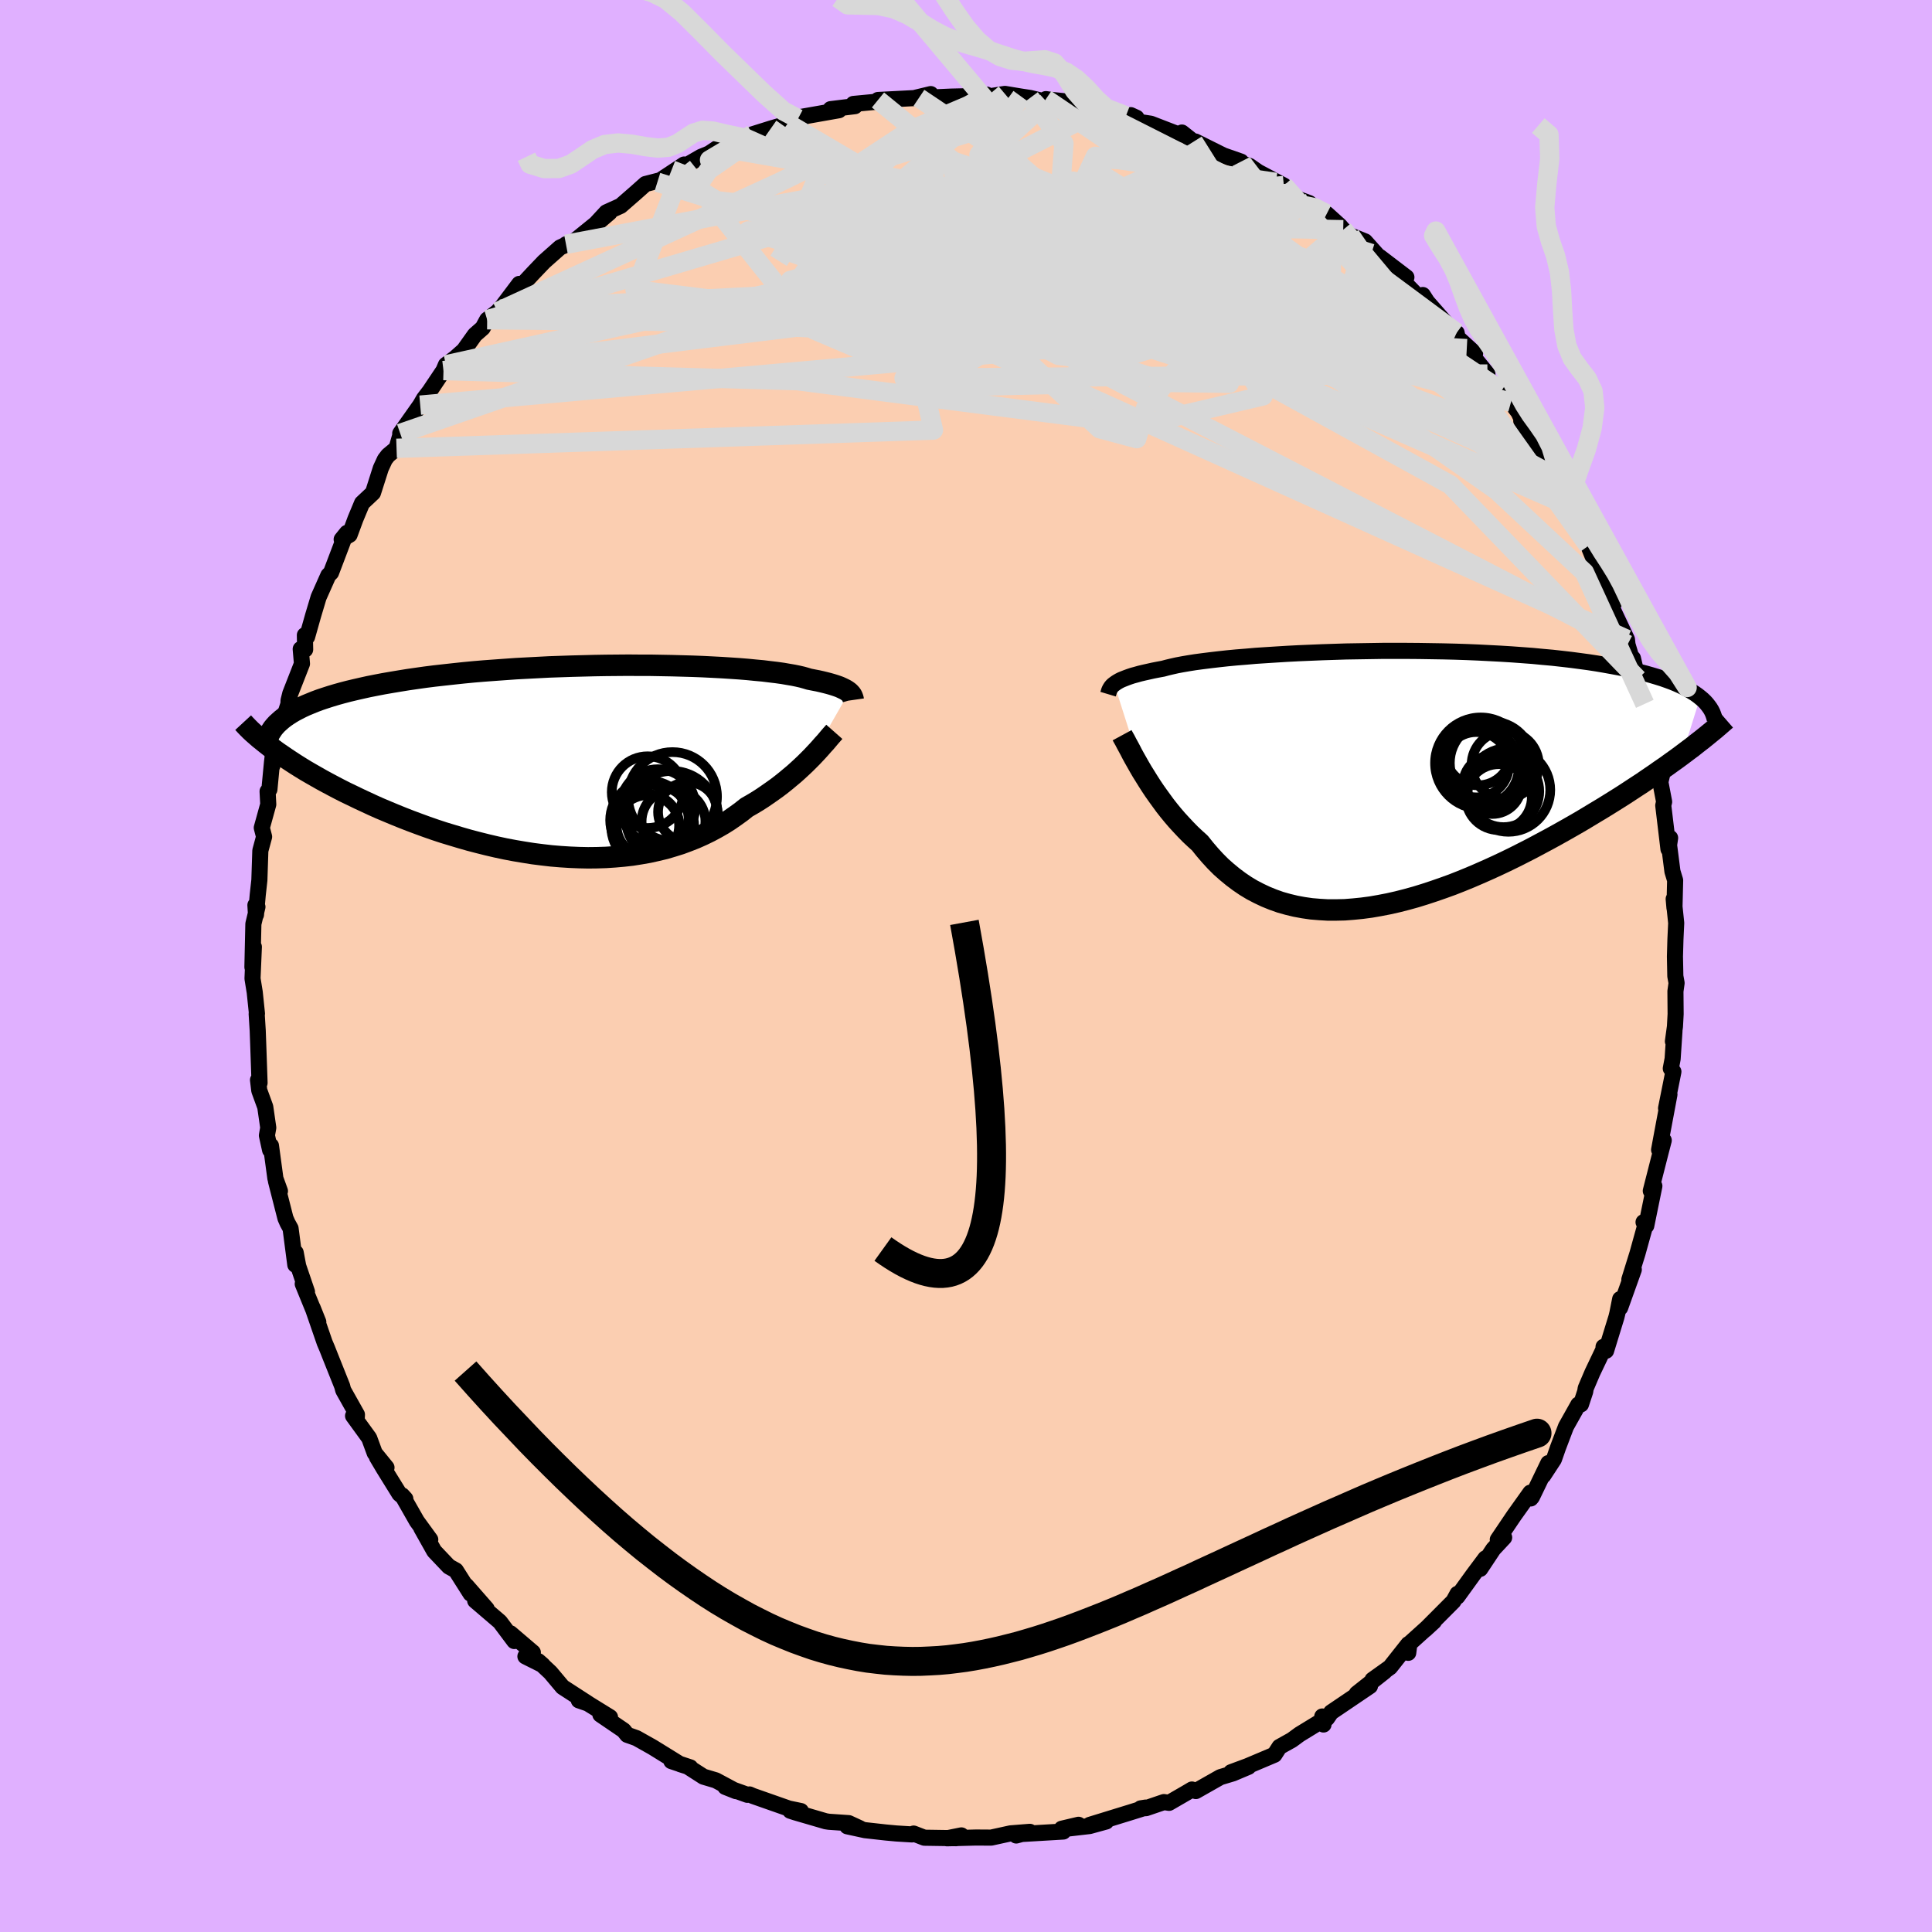<svg xmlns="http://www.w3.org/2000/svg" width="500" height="500" viewBox="-100 -100 200 200"><defs><clipPath id="c"><path d="m27.98-7.08-.12-.09-.13-.09-.15-.09-.18-.09-.19-.09-.22-.1-.25-.09-.27-.09-.29-.09-.32-.09-.35-.09-.37-.09-.4-.09-.42-.08-.46-.09-.33-.1-.39-.11-.43-.1-.49-.1-.53-.09-.58-.1-.64-.09-.68-.08-.73-.09-.77-.07-.81-.08-.86-.07-.89-.06-.94-.06-.96-.05-1-.05-1.03-.04-1.06-.03-1.08-.03-1.1-.02-1.12-.02H6.3l-1.15-.01-1.16.01-1.16.01-1.18.02-1.17.03-1.18.03-1.17.04-1.17.04-1.16.06-1.15.06-1.14.06-1.12.08-1.11.08-1.09.08-1.07.09-1.04.1-1.03.11-1 .11-.98.11-.95.12-.92.13-.9.13-.86.14-.84.14-.81.14-.78.15-.76.15-.72.16-.7.16-.67.16-.65.17-.61.17-.6.18-.56.18-.54.18-.51.19-.49.2-.46.19-.43.2-.41.21-.38.2-.35.21-1.75 3.74.41.3.44.3.45.31.47.31.49.32.51.32.52.32.55.32.56.32.58.33.59.32.62.33.63.33.65.33.67.32.68.33.71.33.73.34.74.33.76.32.79.33.79.32.82.32.83.31.85.31.86.3.88.29.89.27.9.27.91.26.92.24.92.23.94.22.94.2.95.18.95.16.95.15.95.12.95.11.96.08.94.06.95.04.94.02.93-.01.92-.03.91-.06.91-.08.89-.1.88-.14.86-.15.85-.19.84-.2.81-.24.8-.25.78-.29.76-.3.74-.33.72-.35.69-.37.68-.39.65-.41.62-.43.61-.44.58-.46.56-.32.55-.33.53-.34.51-.35.5-.35.49-.35.47-.36.45-.36.43-.36.42-.35.4-.36.39-.36.37-.35.34-.34.34-.34"/></clipPath><clipPath id="b"><path d="m-28.25-9.75.15-.11.17-.11.19-.11.22-.11.25-.1.28-.11.3-.11.33-.11.37-.1.39-.11.42-.1.45-.1.49-.11.51-.1.54-.1.41-.11.46-.11.53-.12.58-.11.64-.11.69-.11.75-.1.8-.1.85-.1.91-.1.94-.09 1-.08 1.03-.09 1.07-.07 1.1-.07 1.14-.07 1.16-.06 1.19-.05 1.21-.05 1.22-.04 1.25-.04 1.25-.02 1.26-.02 1.26-.02h2.53l1.26.01 1.25.02 1.24.02 1.23.03 1.21.04 1.2.05 1.17.06 1.15.06 1.13.07 1.1.08 1.07.08 1.04.1 1.01.09.99.11.95.11.91.12.89.12.85.13.82.14.78.14.75.14.73.15.69.15.66.16.63.16.6.17.57.17.55.17.51.18.49.18.46.19.43.19.41.2.37.19.36.21.32.2.3.21.28.22-1.85 5.92-.54.4-.56.4-.58.42-.6.41-.61.43-.62.42-.64.44-.66.43-.67.44-.69.45-.7.44-.72.45-.73.45-.75.45-.76.46-.77.46-.8.46-.81.46-.82.46-.84.46-.86.46-.86.46-.88.45-.89.45-.9.44-.91.43-.92.42-.93.41-.93.4-.93.38-.94.37-.94.34-.95.33-.94.31-.94.29-.94.26-.94.24-.93.21-.93.18-.92.16-.91.12-.9.09-.89.07-.88.02h-.87l-.86-.05-.84-.07-.83-.12-.81-.15-.79-.19-.78-.22-.76-.27-.74-.3-.72-.34-.71-.37-.68-.41-.66-.45-.64-.48-.62-.51-.61-.54-.58-.58-.55-.6-.54-.63-.52-.65-.5-.45-.49-.46-.47-.48-.45-.48-.45-.49-.43-.5-.41-.5-.4-.51-.38-.52-.37-.51-.36-.51-.34-.51-.32-.5-.31-.5-.3-.48"/></clipPath><filter id="a"><feTurbulence baseFrequency=".05" numOctaves="3" result="noise" type="noise"/><feDisplacementMap in="SourceGraphic" in2="noise" scale="2"/></filter></defs><rect width="100%" height="100%" x="-100" y="-100" fill="#E0B0FF"/><path fill="#FBCEB1" stroke="#000" stroke-linejoin="round" stroke-width="1.667" d="m73.43 1.05.13.71-.12.86.02 2.35-.07 1.3-.21 1.53.16-1.07-.19 2.88-.19 1 .27.33-.76 3.79.35-1.43-.83 4.43-.24 1.3.48-.98-.32 1.23-1.02 4 .37-.5-.84 4.11-.28-.37.18.32-.81 2.92-.84 2.7.46-1.03-1.41 3.94v-.89l-.29 1.46-.1.41-1.07 3.48-.26-.41-.02.29-1.13 2.37-.7 1.64-.05.33-.44 1.33-.27.02-1.28 2.28-.82 2.16-.43 1.23-1.1 1.68.52-1.29-1.7 3.52-.12.14-.04-.6-1.71 2.4-1.66 2.46.66-.22-1.12 1.2-1.36 2.05.54-1.09-1.24 1.66-1.67 2.31.02-.3-.42.77-2.92 2.93.9-.83-2.54 2.29-.12.95.01-.9-1.89 2.39-1.82 1.3 1.25-.85-2.88 2.28 1.37-.78-4.02 2.72-.43.62-.49-.19.13.83-.42-.24-2.06 1.26-.79.58-1.29.72-.52.81-2.79 1.18-1.7.63 1.8-.56-1.61.68-1.3.39-2.54 1.44-.4-.16-.59.35-1.78 1.03-.53-.08-1.85.63-.55.02.51-.08-1.6.5-4.19 1.29 1.7-.35-1.71.47-2.16.25 1.01-.38-1.74.41.16.29-4.74.28-.13.13 1.41-.38-2 .16-2.01.44-1.58-.01-2.99.08 1.49-.3-.54.29-3.29-.05-1.11-.43-.17.09-1.62-.1-1.08-.1-2.16-.24-1.84-.4 1.32.21-1.17-.54-2.04-.14-.33-.05-3.19-.93-.49-.16 1.1.03-1.25-.26-3.73-1.31-.34-.15-.22.04-2.29-.82 1.11.44-2.09-1.12-1.28-.38-1.62-1.04-1.7-.57 1.96.65-1.07-.34-2.83-1.75-1.67-.94-.96-.34-.37-.46-2.41-1.64 1 .27-3.12-1.93-.11.19.96.33-2.64-1.71-1.26-1.5-1.26-1.18.47.41-1.8-.9.77-.41-2.32-1.98.4.8-1.49-1.99-2.56-2.19 1.19.85-2.11-2.41.45.84-1.53-2.41-.72-.4-1.52-1.6-1.34-2.39.93 1.2-1.39-1.91-1.52-2.67.33.36-.61-.51-1.63-2.63-.7-1.18.99 1.08-1.22-1.5-.57-1.55-1.67-2.3.37.5.03-.63-1.42-2.53-.11-.42-1.27-3.18-.28-.71-.26-.61-1.25-3.62.59 1.48-1.61-3.94.44.82-.91-2.67-.26-1.39-.04 1.26-.49-3.76-.31-.56-.22-.5-.98-3.84.41 1.03-.47-1.3-.46-3.4-.09.45-.33-1.51.14-.8-.31-2.15-.62-1.7-.13-1.09.16.3-.12-3.45-.07-1.95-.11-1.75.03-.02-.23-2.21-.23-1.42.14-3.28-.15 2.1.1-4.48.42-1.76-.21-.18.06.99.18-2.04.17-1.54.1-3.05.39-1.44-.24-.93.67-2.42-.07-1.35.19-.2.27-2.84.1-.83-.07 1.23.34-1.1.65-3.23.68-2.07.01-.36.18-.72 1.21-3.09-.13-1.52.46.05-.03-1.49.23.18.63-2.23.56-1.87 1.01-2.27.28-.28 1.42-3.74.23-.38-.55.68.82-.48.61-1.65.68-1.63 1.13-1.06.81-2.54.42-.91.33-.43.88-.73.42-1.45-.04-.09 2.07-2.93.38-.66.59-.77 1.44-2.15.25-.59.97-.72.89-.79 1.14-1.6.81-.71.46-.85 1.06-.82 2.14-2.36-1.86 2.1 1.98-2.63.12.3 1.35-1.45 1.1-1.15 1.66-1.47 1.3-.59-.69.26.52-.05 3.99-3.23-1.7 1.45 1.37-1.48 1.48-.67 1.56-1.36 1.01-.9 1.32-.34-.09.15 2.77-1.83-.18.24.35-.12 1.57-.91.85-.35.87-.58h.44l2.51-.99.68-.42 1.88-.59 1.77-.52 1.05-.5.43-.01-.61-.09 4.42-.78-.87-.11 2.52-.31-.27.03.11-.26 2.63-.25-.08-.16 4.24-.22-.32-.02 1.54-.37-.15.36 2.26-.1 1.28-.03 1.01-.18h1.38l-.34.28 2.24-.35 1.69.28.91.14 1.73.41-.09-.29.55.08 2.41.25 1.18.54 1.51.25-.81-.13 3.45.74 1.09.2-.59-.27.34.62 1.74.27 2.98 1.15.42-.03-.19-.21 1.2.95.2-.02 2.89 1.44 1.83.64.19.23.69.22.89.62 2.66 1.41-.82-.33 1.48 1.09.37.46 1.61.6.05.09 1.75 1.02 1.36 1.23.35.41.75.6 1.51.61 2.57 2.87-1.07-1.28 2.78 2.12-1.36-.64 2.8 2.87.26-.39.45.7 2.07 2.36-.95-.57 1.93 1.42.1.5 1.81 1.65-.86-.51 2.14 2.63-.08.45 1.54 1.27.97 1.21.79 1.04.4.87-.12.01 1.39 2.19.02-.07 2.12 4.32-.07-.69-.19-.09 1.58 3.09.3.01 1.31 2.84-.34-.7 1.42 3.49-.58-1.46 1.84 3.81.17.93.15.86.49.33-.34.22 1.67 3.54.06.54 1.06 3.56-.5-2.15.71 3.19.52 1.53-.05.38.31 1.35.34.65.65 2.62-.32.17.87 2.12-.19.81.39 2.04-.09.38.54 4.52.17-1.16-.16.34.4 3.13.28.92-.07 2.86-.08-.93.26 2.49-.08 1.7-.05 1.77.04 2.03.13.71" filter="url(#a)"/><path fill="#fff" d="m-28.25-9.75.15-.11.17-.11.19-.11.22-.11.25-.1.28-.11.3-.11.33-.11.37-.1.39-.11.42-.1.45-.1.49-.11.51-.1.54-.1.41-.11.46-.11.53-.12.58-.11.64-.11.69-.11.75-.1.8-.1.85-.1.91-.1.94-.09 1-.08 1.03-.09 1.07-.07 1.1-.07 1.14-.07 1.16-.06 1.19-.05 1.21-.05 1.22-.04 1.25-.04 1.25-.02 1.26-.02 1.26-.02h2.53l1.26.01 1.25.02 1.24.02 1.23.03 1.21.04 1.2.05 1.17.06 1.15.06 1.13.07 1.1.08 1.07.08 1.04.1 1.01.09.99.11.95.11.91.12.89.12.85.13.82.14.78.14.75.14.73.15.69.15.66.16.63.16.6.17.57.17.55.17.51.18.49.18.46.19.43.19.41.2.37.19.36.21.32.2.3.21.28.22-1.85 5.92-.54.4-.56.4-.58.42-.6.41-.61.43-.62.42-.64.44-.66.43-.67.44-.69.45-.7.44-.72.45-.73.45-.75.45-.76.46-.77.46-.8.46-.81.46-.82.46-.84.46-.86.46-.86.46-.88.45-.89.45-.9.44-.91.43-.92.42-.93.41-.93.4-.93.38-.94.37-.94.34-.95.33-.94.31-.94.29-.94.26-.94.24-.93.21-.93.18-.92.16-.91.12-.9.09-.89.07-.88.02h-.87l-.86-.05-.84-.07-.83-.12-.81-.15-.79-.19-.78-.22-.76-.27-.74-.3-.72-.34-.71-.37-.68-.41-.66-.45-.64-.48-.62-.51-.61-.54-.58-.58-.55-.6-.54-.63-.52-.65-.5-.45-.49-.46-.47-.48-.45-.48-.45-.49-.43-.5-.41-.5-.4-.51-.38-.52-.37-.51-.36-.51-.34-.51-.32-.5-.31-.5-.3-.48" filter="url(#a)" transform="translate(43.6 -19.44)"/><path fill="#fff" d="m27.98-7.08-.12-.09-.13-.09-.15-.09-.18-.09-.19-.09-.22-.1-.25-.09-.27-.09-.29-.09-.32-.09-.35-.09-.37-.09-.4-.09-.42-.08-.46-.09-.33-.1-.39-.11-.43-.1-.49-.1-.53-.09-.58-.1-.64-.09-.68-.08-.73-.09-.77-.07-.81-.08-.86-.07-.89-.06-.94-.06-.96-.05-1-.05-1.03-.04-1.06-.03-1.08-.03-1.1-.02-1.12-.02H6.3l-1.15-.01-1.16.01-1.16.01-1.18.02-1.17.03-1.18.03-1.17.04-1.17.04-1.16.06-1.15.06-1.14.06-1.12.08-1.11.08-1.09.08-1.07.09-1.04.1-1.03.11-1 .11-.98.11-.95.12-.92.13-.9.13-.86.14-.84.14-.81.14-.78.15-.76.15-.72.16-.7.16-.67.16-.65.17-.61.17-.6.18-.56.18-.54.18-.51.19-.49.2-.46.19-.43.2-.41.21-.38.2-.35.21-1.75 3.74.41.3.44.3.45.31.47.31.49.32.51.32.52.32.55.32.56.32.58.33.59.32.62.33.63.33.65.33.67.32.68.33.71.33.73.34.74.33.76.32.79.33.79.32.82.32.83.31.85.31.86.3.88.29.89.27.9.27.91.26.92.24.92.23.94.22.94.2.95.18.95.16.95.15.95.12.95.11.96.08.94.06.95.04.94.02.93-.01.92-.03.91-.06.91-.08.89-.1.88-.14.86-.15.85-.19.84-.2.81-.24.8-.25.78-.29.76-.3.74-.33.72-.35.69-.37.68-.39.65-.41.62-.43.61-.44.58-.46.56-.32.55-.33.53-.34.51-.35.5-.35.49-.35.47-.36.45-.36.43-.36.42-.35.4-.36.39-.36.37-.35.34-.34.34-.34" filter="url(#a)" transform="translate(-40.09 -21.26)"/><g fill="none" stroke="#000" transform="translate(43.6 -19.44)"><path stroke-linejoin="round" stroke-width="1.667" d="m-28.89-8.7.03-.1.03-.1.03-.11.04-.1.05-.11.06-.1.07-.11.09-.11.11-.11.13-.1.15-.11.17-.11.19-.11.22-.11.25-.1.28-.11.3-.11.33-.11.37-.1.39-.11.42-.1.45-.1.49-.11.51-.1.54-.1.41-.11.46-.11.53-.12.58-.11.64-.11.69-.11.75-.1.8-.1.85-.1.91-.1.94-.09 1-.08 1.03-.09 1.07-.07 1.1-.07 1.14-.07 1.16-.06 1.19-.05 1.21-.05 1.22-.04 1.25-.04 1.25-.02 1.26-.02 1.26-.02h2.53l1.26.01 1.25.02 1.24.02 1.23.03 1.21.04 1.2.05 1.17.06 1.15.06 1.13.07 1.1.08 1.07.08 1.04.1 1.01.09.99.11.95.11.91.12.89.12.85.13.82.14.78.14.75.14.73.15.69.15.66.16.63.16.6.17.57.17.55.17.51.18.49.18.46.19.43.19.41.2.37.19.36.21.32.2.3.21.28.22.25.21.23.22.2.22.18.23.16.22.14.23.12.24.09.23.08.24.06.24" filter="url(#a)"/><path stroke-linejoin="round" stroke-width="2.222" d="m-27.44-4.45.13.24.16.28.16.31.19.35.2.37.21.41.23.42.25.44.26.46.28.48.3.48.31.5.32.5.34.51.36.51.37.51.38.52.4.51.41.5.43.5.45.49.45.48.47.48.49.46.5.45.52.65.54.63.55.6.58.58.61.54.62.51.64.48.66.45.68.41.71.37.72.34.74.3.76.27.78.22.79.19.81.15.83.12.84.07.86.05h.87l.88-.02.89-.07.9-.09.91-.12.92-.16.93-.18.93-.21.94-.24.94-.26.94-.29.94-.31.95-.33.94-.34.94-.37.93-.38.93-.4.93-.41.92-.42.91-.43.9-.44.89-.45.88-.45.86-.46.86-.46.84-.46.82-.46.81-.46.8-.46.77-.46.76-.46.75-.45.73-.45.72-.45.7-.44.69-.45.67-.44.66-.43.64-.44.62-.42.61-.43.6-.41.58-.42.56-.4.54-.4.53-.4.51-.38.49-.39.48-.37.46-.37.44-.36.43-.35.41-.35.39-.34.38-.33" filter="url(#a)"/><circle cx="9.237" cy="-1.398" r="3.382" clip-path="url(#b)" filter="url(#a)"/><circle cx="9.402" cy="-2.678" r="3.416" clip-path="url(#b)" filter="url(#a)"/><circle cx="10.882" cy=".672" r="3.032" clip-path="url(#b)" filter="url(#a)"/><circle cx="9.607" cy="-1.198" r="4.038" clip-path="url(#b)" filter="url(#a)"/><circle cx="10.782" cy="-1.578" r="4.296" clip-path="url(#b)" filter="url(#a)"/><circle cx="12.042" cy="1.362" r="3.702" clip-path="url(#b)" filter="url(#a)"/><circle cx="9.682" cy="-1.563" r="4.726" clip-path="url(#b)" filter="url(#a)"/><circle cx="11.562" cy="1.957" r="3.412" clip-path="url(#b)" filter="url(#a)"/><circle cx="12.217" cy="-1.383" r="3.482" clip-path="url(#b)" filter="url(#a)"/><circle cx="12.552" cy="1.217" r="4.33" clip-path="url(#b)" filter="url(#a)"/></g><g fill="none" stroke="#000" transform="translate(-40.09 -21.26)"><path stroke-linejoin="round" stroke-width="2.222" d="m28.42-6.28-.01-.07-.02-.07-.02-.07-.03-.08-.03-.08-.04-.08-.05-.09-.07-.08-.08-.09-.09-.09-.12-.09-.13-.09-.15-.09-.18-.09-.19-.09-.22-.1-.25-.09-.27-.09-.29-.09-.32-.09-.35-.09-.37-.09-.4-.09-.42-.08-.46-.09-.33-.1-.39-.11-.43-.1-.49-.1-.53-.09-.58-.1-.64-.09-.68-.08-.73-.09-.77-.07-.81-.08-.86-.07-.89-.06-.94-.06-.96-.05-1-.05-1.03-.04-1.06-.03-1.08-.03-1.1-.02-1.12-.02H6.3l-1.15-.01-1.16.01-1.16.01-1.18.02-1.17.03-1.18.03-1.17.04-1.17.04-1.16.06-1.15.06-1.14.06-1.12.08-1.11.08-1.09.08-1.07.09-1.04.1-1.03.11-1 .11-.98.11-.95.12-.92.13-.9.13-.86.14-.84.14-.81.14-.78.15-.76.15-.72.16-.7.16-.67.16-.65.17-.61.17-.6.18-.56.18-.54.18-.51.19-.49.2-.46.19-.43.2-.41.21-.38.2-.35.21-.34.22-.3.21-.28.22-.26.23-.24.22-.21.23-.19.23-.16.24-.15.23-.12.24" filter="url(#a)"/><path stroke-linejoin="round" stroke-width="2.222" d="m26.46-2.98-.15.17-.17.19-.19.22-.2.24-.22.26-.25.27-.26.3-.27.3-.3.32-.31.33-.34.34-.34.34-.37.35-.39.36-.4.36-.42.35-.43.36-.45.36-.47.36-.49.35-.5.35-.51.35-.53.34-.55.33-.56.32-.58.46-.61.44-.62.43-.65.41-.68.39-.69.37-.72.35-.74.33-.76.3-.78.29-.8.25-.81.24-.84.2-.85.19-.86.15-.88.14-.89.1-.91.08-.91.06-.92.03-.93.01-.94-.02-.95-.04-.94-.06-.96-.08-.95-.11-.95-.12-.95-.15-.95-.16-.95-.18-.94-.2-.94-.22-.92-.23-.92-.24-.91-.26-.9-.27-.89-.27-.88-.29-.86-.3-.85-.31-.83-.31-.82-.32-.79-.32-.79-.33-.76-.32-.74-.33-.73-.34-.71-.33-.68-.33-.67-.32-.65-.33-.63-.33-.62-.33-.59-.32-.58-.33-.56-.32-.55-.32-.52-.32-.51-.32-.49-.32-.47-.31-.45-.31-.44-.3-.41-.3-.4-.3-.37-.29-.36-.29-.35-.28-.32-.28-.31-.27-.29-.27-.27-.27-.25-.26-.24-.26" filter="url(#a)"/><circle cx="8.192" cy="4.767" r="3.878" clip-path="url(#c)" filter="url(#a)"/><circle cx="11.287" cy="5.317" r="3.074" clip-path="url(#c)" filter="url(#a)"/><circle cx="9.632" cy="5.847" r="4.78" clip-path="url(#c)" filter="url(#a)"/><circle cx="7.657" cy="6.807" r="4.292" clip-path="url(#c)" filter="url(#a)"/><circle cx="7.157" cy="6.702" r="3.236" clip-path="url(#c)" filter="url(#a)"/><circle cx="7.317" cy="6.162" r="4.062" clip-path="url(#c)" filter="url(#a)"/><circle cx="7.132" cy="6.887" r="3.312" clip-path="url(#c)" filter="url(#a)"/><circle cx="7.132" cy="3.262" r="3.712" clip-path="url(#c)" filter="url(#a)"/><circle cx="9.812" cy="6.292" r="3.304" clip-path="url(#c)" filter="url(#a)"/><circle cx="9.702" cy="3.727" r="4.61" clip-path="url(#c)" filter="url(#a)"/></g><g fill="none" stroke="#D8D8D8" stroke-linejoin="round" stroke-width="2"><path d="M48.86-66.97 7.3-78.19l-4 .5 9.19 3.7 6.15 1.3-.21-1.65-2.97-2.31-1.66-1.11.75.25 1.2.67-1.53.26-6.05-.08-9.22.33-7.77 1.53-.23 3.22L2.2-66.42l18.68 6.01 6.38.09-45.7-26.89" filter="url(#a)"/><path d="m-48.23-67.98 55.09-1.71 16 .07-4.84-3.13-10.96-2.43-9.96-.61-6.64.3-2.8.25.93-.04 4.1.13 6.34.77 7.13 1.13 5.5.33.78-1.31-5.57-1.62-8.52 1.88 1.44 7.31 52.05 2.75" filter="url(#a)"/><path d="m-49.57-66.9 36.47-10.74 3.11-.66.01.37 1.84-.89 2.43-.88 2.08.04 1.3.6.27.19-.6-.81-.72-1.6.17-1.54 1.94-.47 3.9 1.32 5.04 3.17L12-74.53l1.4 3.92-2.6 1.97-4.93-.91-2.74-3.29 3.91-3.73 11.21-1.36 16.47 4.54 20.72 13.83" filter="url(#a)"/><path d="m64.44-43.5-10.7-15.06-12.27-6.03-16.04-2.43-11.57-.71-1.38.37 6.69.77 8.04.3 3.18-.87-4.15-2.24-9.52-3.13-9.59-2.96-3.63-1.38 5.56 1.48 11.58 4.51 5.96 5.22L7.84-63.8l-64.34 5.74" filter="url(#a)"/><path d="m-48.23-67.98 47.99-2.43 14.81 3.38 4.73.85 4.22.07 1.48-.54-3.94-1.51-8.35-2.19-9.62-2.25-8.27-1.94-6.14-1.56-4.44-1.17-3.4-.75-2.56-.32-1.42-.02.11.06 1.69.02 2.49.38 2.22 1.53 3.03 3.07 9.96 3.13 23.28-.62 13.26-10" filter="url(#a)"/><path d="m69.54-29.71-19.4-20.1-25.25-13.87-13.5-7.57-4.08-4.45-3-2.78-5.28-1.56-5.01-.56-.75.36 4.28 1.34 5.61 2.34 1.79 3-2.71 3.2L2-67.19l5.94.27-28.15-19.77" filter="url(#a)"/><path d="m32.9-80.79 18.35 20.68.55 3.29-10.68-3.89-13.59-4.28-10.46-1.83-6.49.26-5.01.59-5.82-.58-6.85-1.91-6.18-2.26-3.02-1.43 1.98-.07 7.29.84 11.52.46 13.65-1.76 9.92-5.46-4.51-7.19" filter="url(#a)"/><path d="m48.86-66.97-31.19-.14-6.02 2.48-7.19-2.47-7.63-3.66L-9-73.45l-3.64-1.4-1.82-.5.16.02 2.79.37 5.57.73 7.08 1.21 6.21 1.7 3.02 1.96-.91 1.79-3.33 1.21-2.8.53.2.03 3.44-.14 4.36-.01 2.73.25 2.81.25 11.37-1.53 10.81-9.24" filter="url(#a)"/><path d="m-53.84-62.23 48.77-10.79 7.15-1.3 1.99 1.52 5.82 2.23 7.4 2.79 5.6 2.64 1.94 1.15-1.87-1.17-4.24-3.11-4.22-3.65-1.92-2.67 1.41-.94 3.76.37 3.31.38-.51-.72-6.28-1.65-11.12-1.44-11.56-1.28-5.36-3.64-4.67-3.7" filter="url(#a)"/><path d="m13.11-88.75 14.27 7.21 3.72 4.61-7.53 3.11-11.49 3.64-8.21 3.97-3.43 3.1-1.87 1.38-3.59-.35-5.54-1.57-5.12-2.18-2.39-2.37.57-2.46 1.72-2.57.85-2.68-.46-2.5-.3-1.61 2.42.39 8.32 3.57 17.58 7.12 24.55 7.29 4.13-13.36" filter="url(#a)"/><path d="m6.63-89.86 3.51 4.72-.5 6.41-1.33 3.35-.39.08 1.88-1.07 2.65-.92 1.32-.46-.29.14-.4 1.02 1.09 1.89 2.82 2.21 3.3 1.67 2.24.67.39.12-1.64.71-4.31 1.88-7.91 1.99-9.37-.29-1.08-3.15L20-69.01l40.75 18.24" filter="url(#a)"/><path d="m32.9-80.79-6.94 1.49-20.72 2.08-15.5 3.02-4.26 3.48 2.53 3.61 3.59 3 2.6 1.84 2.54.54 3.49-.79 3.62-2.16 1.38-3.29-2.95-3.34-6.47-1.59-4.62 1.89 3.25 6.16 2.19 9.37-55.58 1.89" filter="url(#a)"/><path d="M13.11-88.75 39.53-69.8l6.93 7.21-6.34-.16-10.83-2.55-7.24-2.11-.89-.99 2.74-.5 1.58-.85-2.67-1.51-6.47-1.9-6.88-1.83-3.15-1.4 2.84-.48 7.76 1.27 8.42 3.73 2.54 5.42-11.57 3.42-31.53-2.98-33.28-1.71" filter="url(#a)"/><path d="m-49.57-66.9 57.75.53 7.79-8.69-.2-5.27 2.3-1.04 4.16 1.1 3.75 1.4 2.23.9.88.67.53 1.3 1.41 2.64 2.85 3.76L37.4-66l2.32 1.77-.16-.7-1.3-1.88.91-1.27 3.72-.99 7.9 3.52" filter="url(#a)"/><path d="m1.79-89.93 1.51 2.76-11.36 3.45-4.09 3.71 6.48 2.7 12.34 1.9 12.39 2.17 8.26 2.86 2.22 3.07-3.06 2.83-4.9 2.98-2.97 3.68-.93 3.23-3.85-1.03-9.87-9.19-5.58-15.49 9.98-9.15" filter="url(#a)"/><path d="m53.98-61.28-60.39.43 1.55.96 14.49-.32 6.29-3.88-3.12-6.09-6.88-5.85-5.47-4.08-1.72-1.92 1.82.04 4.08 1.64 5.43 2.71 6.7 3.07 7.54 2.58 5.85 1.06-.79-1.51-11.28-4.74-16.74-6.79L5.72-90" filter="url(#a)"/><path d="m-48.51-67.72 29.24-13.43 5.49-2.69-1.28 1.43-1.04 2.45 1.94 2.09 4.61 1.23 5.17.44 3.78-.07 1.72-.22-.03-.17-1.04-.16-1.27-.38-.64-.66.83-.67 2.7-.04 4.05 1.21 4.03 2.58 2.63 3.3 1.13 2.89 1.8 1.56 5.8.18 9.47-1.07 1.93-5.46L8.27-89.74" filter="url(#a)"/><path d="M68.48-33.27 9.61-63.68.65-73.66l.57-1.93-3.46 1.07-4.72 1.81-.71 1.2 4.73-.06 8.01-1.22 8.35-1.68 6.97-1.38 5.13-.68 3.3-.25 1.3-.44-.93-1.12-3.07-1.79-4.46-1.95-4.6-1.35-3.23-.14-.11 1.44 4.6 2.89 8.65 2.84 6.04-.95-4.35-5.69" filter="url(#a)"/><path d="m28.47-83.27 8.05 15.72-18.79 1.16-14.43-.44-1.17-.06 7.84.39 10.2.45 7.56-.28 2.25-1.65-3.38-2.99-7.19-3.43-8.03-2.67-6.32-1.11-3.69.61-1.24 2.01 1.62 2.76 5.65 2.34 10.77 1.56 38.24 10.55" filter="url(#a)"/><path d="M32.9-80.79 7.47-78.47l2.42 3.22 1.92 3.96 3.07 4.22 4.84 3.35 3.08.98-1.07-1.94-3.93-3.92-3.49-4.22-.9-3.26 1.09-2.06.71-1.35-1.4-1.1-2.75-.66-1.04.48 3.5 2.1 7.03 3.16 2.84 3.03-16.51 3.35-60.97 7.49" filter="url(#a)"/><path d="M4.03-90.28-13.7-75.35l11.97 1.25 13.35.22 8.36.79 1.22 1.44-5.87 2.02L4.67-67.9l-11.47.27-8.35-1.42-3.03-1.92 2.38-.64 6.35 1.64 7.6 3.12 4.92 1.87.97-3.01 6.63-8.78 22.89-3.26" filter="url(#a)"/><path d="m35.54-78.97-9.76 3.57 7.28 7.37L34.44-66l-6.98-2.2-12.05-3.49-12.56-2.35-9.67-.51-5.51.6-1.48.76 2.28.62 5.99.74 8.81 1.1 8.8 1.11 4.72.45-1.55-.55-4.96-.93-1.32-.02 9.54 3.78 43.83 19.21" filter="url(#a)"/><path d="M-29.18-82.97-34.26-70l22.8 2.81 22 .21 9.47-1.85-1.65-3.05-6.35-2.92-5.14-1.8-.77-.31 3.77.85 6.54 1.3 6.85 1.09 5.19.66 2.53.71-.48 1.42-3.69 2.07-6.41 1.39-6.05-1.03.99-3.11 14.14 1.29 33.15 22.6" filter="url(#a)"/><path d="M33.56-80.03 7.22-76.2l.22.02 2.18-2.69 2.47-2.08 1.64-.38.12.88-.72 1.17-.27.72.87.05 1.91-.3 2.59.03 3.11.92 3.65 1.96 4.2 2.72 4.66 3.01 5.06 3.09 5.56 3.44 5.95 4.31 5.4 5.08 2.98 4.22-2.46-1.57L39.8-75.62" filter="url(#a)"/><path d="m39.05-76.22-19.88-.39-9.19 1.99 1.16.05 3.73.58 2.97 2.82.72 4.04-1.92 3.18-3.56 1.18-3.54-.45-1.89-.99 1.29-.67 5.49-.16 8.99-.11 9.19-1.01 5.13-2.74.1-4.04.96-1.5 11.99 8.89" filter="url(#a)"/><path d="M-4.87-89.87 5.8-82.72l12.24 10.63-1.17 5.81-6.12 1.4-3.22-.52.94-.88 3.22-.57 3.56-.11 2.29.07-.5-.46-4.05-1.68L6.46-72 .51-75.44l-1.66-2.36 4.89.33 10.63 3.97 11.77 7.06 4.62 7.42-12.75 3-35.44-4.57-36.66-1.05" filter="url(#a)"/><path d="m-9.11-89.65 16.9 13.77-15.9.94-12.07-1.05-2.37-.11 5.03 1.5 9.51 2.88 11.54 3.46 10.51 2.85 5.81.9-1.42-1.83-7.9-4.03L.08-74.55l-8.57-1.85-4.54 1.74 1.43 4.71L7.02-61.5l61.4 27.69" filter="url(#a)"/><path d="m-58.57-55.13 51.81-17.91 9.71-5.45-3.83-.02-6.08 2.26-3.66 2.67.74 1.74 4.9.27 7.46-.76 8.12-.68 7.51.57 6.84 2.61 7.64 4.97 10.29 7.17 12.04 8.44 9.1 8.5 6.25 13.61" filter="url(#a)"/><path d="M13.92-88.62-9.8-76.52l11.4 4.29 9.63 1.02 1.08-1.46-4.6-2.39-6.69-2.09-6.52-1.26-4.97-.45-2.47.25.53.91 3.24 1.67 4.7 2.28 4.16 2.32 1.67 1.53-1.8.08-4.57-1.43-5.22-2.41-3.6-2.58-.95-2.3 1.3-2.2 3-2.66 4.82-3.17 5.87-2.49 1.58-.87" filter="url(#a)"/><path d="M60.75-50.77 17.58-73.93l-3.1-4.1 6.28 4.94 1.04 6.05-5.59 2.67-7.12-1.25-3.66-3.33 1.56-3.1 5.71-1.27 7.64 1.14 7.3 3.13 5.01 3.91 1.24 3.08-3.08.92-6.46-1.7-7.42-3.72-5.25-4.5-1.05-4.03 1.52-2.87-3.42-1.89-18.59-.8-31.55 5.94" filter="url(#a)"/><path d="m-25.28-84.69 30.2 5.25-2.57-.29 1.18 3.48 8.78 6.37 7.98 4.76-.01.34-8.62-3.46-12.24-4.71-9.2-3.7-1.4-1.88 7.16-.28 12.3 1.02 11.48 2.63 5.06 4.82-7.49 4.55-49.28-15.35" filter="url(#a)"/><path d="m39.05-76.22 11.29 13.5-.9 2.51-11.09-5.28-14.29-6.1-11.85-3.77-7.43-1.6-3.62-.44-1.04.3.5 1.06.92 1.64-.1 1.63-2.29.89-4.64-.19-5.85-.93-5.04-.89-1.67.03 4.54 1.68 12.58 3.27 16.14.5L.75-90.21" filter="url(#a)"/><path d="m32.08-81.12-18.68-2.7-2.51 5.37-7.08 5.58-9.39 2.71-5.16.25 1.52-1.05 6.62-1.52 8.55-1.5 7.66-1.18 5.12-.64 2.15-.12-.26.19-1.33.28-.65.44 1.68.97 4.69 1.98 6.76 3.17 6.26 3.71 2.54 2.79-3.54.09-9.81-3.71-11.31-7.93 16.17-7.18" filter="url(#a)"/><path d="m-29.36-82.73 11.17 14.01 13.73 5.47 8.35-1.23 9.65-1.76 9.41-.59 4.65-.73-2.44-2.05-8.7-3.09-12.3-2.93-12.79-1.89-10.58-.94-6.59-.76-2.14-1.3 1.28-1.86 2.6-1.8 1.5-.9-1.22.5-2.77 1.14 4.46-2.66m4.7-1.61-1.51-.8-2.01-1.8-2.15-2.09-2.16-2.1-2.13-2.16-2.01-2-1.74-1.43-1.46-.71-1.33-.36-1.42-.69-1.7-1.43-1.94-1.85-1.88-1.34-1.5-.26-1.51-.22" filter="url(#a)"/><path d="m-45.5-83.77.37.77 1.45.45 1.53-.01 1.26-.45 1.1-.74 1.12-.76 1.26-.53 1.39-.16 1.45.13 1.4.25 1.28.15 1.09-.09.93-.37.83-.55.83-.54.93-.29 1.1.08 1.34.32 2.07.43 85.4 38.01.01-1.25.75-2.26.82-2.27.61-2.24.27-2.1-.18-1.73-.6-1.29-.8-1.03-.76-1.06-.55-1.33-.31-1.69-.13-1.96-.11-2.04-.22-1.92-.4-1.68-.52-1.49-.44-1.57-.16-1.93.21-2.4.31-2.66-.08-2.48-1.11-.95" filter="url(#a)"/><path d="m62.33-47.68-.9-1.98-.25-1.29-.2-1.41-.43-1.41-.64-1.25-.74-1.07-.71-.98-.65-1.02-.6-1.09-.61-1.16-.64-1.19-.69-1.16-.74-1.11-.73-1.06-.7-1.06-.61-1.11-.52-1.2-.47-1.27-.46-1.3-.53-1.28-.65-1.21-.76-1.18-.69-1.13.23-.48 26.01 47.25-.97-1.52-1.02-1.15-.9-1.01-.83-1.15-.78-1.29-.69-1.29-.59-1.2-.51-1.1-.5-1.05-.57-1.05-.68-1.1-.73-1.12-.7-1.14-.61-1.16-.56-1.16-.66-1.07-1.02-.29M37.34-77.86l-1.25-.64-1-.21-1.09.15-1.14.31-1.08.15-.98-.2-.91-.47-.92-.51-1.01-.35-1.14-.12-1.24.05-1.28.11-1.24.12-1.14.18-1.06.36-1.09.56-1.22.62-1.4.44-1.38.25-.88.15" filter="url(#a)"/><path d="m16.61-75.66 1.99-.5 1.07-.58.7-.07.75.2.93.31 1.09.32 1.19.17 1.24-.11 1.27-.37 1.28-.52 1.28-.53 1.23-.47 1.12-.32.99-.07 1.04.07 1.76-.84m-18.98-9.04-2.03-.78-1.04-.94-.98-1.09-1.07-1-1.09-.73-1.08-.42-1.08-.23-1.1-.19-1.15-.25-1.18-.33-1.18-.39-1.17-.39-1.16-.35-1.16-.33-1.17-.37-1.2-.48-1.21-.64-1.25-.77-1.32-.78-1.45-.63-1.59-.33-1.65-.04-1.51-.03-.99-.7" filter="url(#a)"/><path d="m13.92-88.62-1.38-.52-1.28-1.45-1.1-1.76-.99-1.13-1-.33-1.09.08-1.17.08-1.2-.12-1.2-.38-1.18-.68-1.18-1.01-1.19-1.39-1.22-1.74-1.26-1.94-1.28-1.91-1.32-1.66-1.41-1.3-1.57-.9-1.73-.54-1.81-.32-1.69-.5-1.12-1.24L1.79-89.93l-.24.85-.82.24-1.04.38-1.11.57-1.1.62-1.06.61-1.07.61-1.1.71-1.12.83-1.1.89-1.04.85-.97.75-.89.65-.87.6-.87.59-.9.57-.9.51-.87.5-.84.61-.83.91-.87 1.33-.87 1.62-.71 1.13" filter="url(#a)"/></g><path fill="none" stroke="#000" stroke-linejoin="round" stroke-width="3" d="M-8.6 29.3Q8.27 41.43-.165-4.514" filter="url(#a)"/><path fill="#D77F8C" stroke="#000" stroke-linejoin="round" stroke-width="3" d="m-51.81 41.93 1.37 1.54 1.35 1.49 1.33 1.44 1.32 1.39 1.29 1.36 1.27 1.3 1.26 1.26 1.24 1.22 1.22 1.17 1.2 1.13 1.19 1.09 1.17 1.05 1.16 1.01 1.14.96 1.13.93 1.12.88 1.1.85 1.08.8 1.08.77 1.06.73 1.05.7 1.04.66 1.03.62 1.02.58 1.01.56 1 .51.99.49.98.45.98.41.97.39.96.35.95.33.95.29.94.26.94.23.93.2.93.18.92.15.92.11.92.1.92.06.91.04.91.02.91-.01.91-.04.91-.05.92-.08.91-.11.91-.12.92-.15.91-.17.92-.19.93-.21.92-.23.94-.24.93-.27.94-.28.95-.3.95-.32.96-.33.96-.35.98-.37.98-.38.99-.39.99-.4 1.01-.42 1.02-.44 1.03-.44 1.03-.46 1.05-.46 1.06-.48 1.07-.49 1.09-.49 1.09-.51 1.11-.51 1.13-.52 1.14-.53 1.15-.53 1.17-.54 1.18-.55 1.21-.55 1.21-.56 1.24-.56 1.25-.56 1.27-.57 1.29-.56 1.3-.57 1.33-.58 1.35-.57 1.36-.57 1.39-.57 1.41-.57 1.43-.57 1.45-.57 1.48-.57 1.5-.56 1.52-.56 1.54-.55 1.57-.55 1.6-.55-1.6.55-1.57.55-1.54.55-1.52.56-1.5.56-1.48.57-1.45.57-1.43.57-1.41.57-1.39.57-1.36.57-1.35.57-1.33.58-1.3.57-1.29.56-1.27.57-1.25.56-1.24.56-1.21.56-1.21.55-1.18.55-1.17.54-1.15.53-1.14.53-1.13.52-1.11.51-1.09.51-1.09.49-1.07.49-1.06.48-1.05.46-1.03.46-1.03.44-1.02.44-1.01.42-.99.4-.99.39-.98.38-.98.37-.96.35-.96.33-.95.32-.95.3-.94.28-.93.27-.94.24-.92.23-.93.21-.92.19-.91.17-.92.15-.91.12-.91.11-.92.08-.91.05-.91.04-.91.01-.91-.02-.91-.04-.92-.06-.92-.1-.92-.11-.92-.15-.93-.18-.93-.2-.94-.23-.94-.26-.95-.29-.95-.33-.96-.35-.97-.39-.98-.41-.98-.45-.99-.49-1-.51-1.01-.56-1.02-.58-1.03-.62-1.04-.66-1.05-.7-1.06-.73-1.08-.77-1.08-.8-1.1-.85-1.12-.88-1.13-.93-1.14-.96-1.16-1.01-1.17-1.05-1.19-1.09-1.2-1.13-1.22-1.17-1.24-1.22-1.26-1.26-1.27-1.3-1.29-1.36-1.32-1.39-1.33-1.44-1.35-1.49" filter="url(#a)"/></svg>